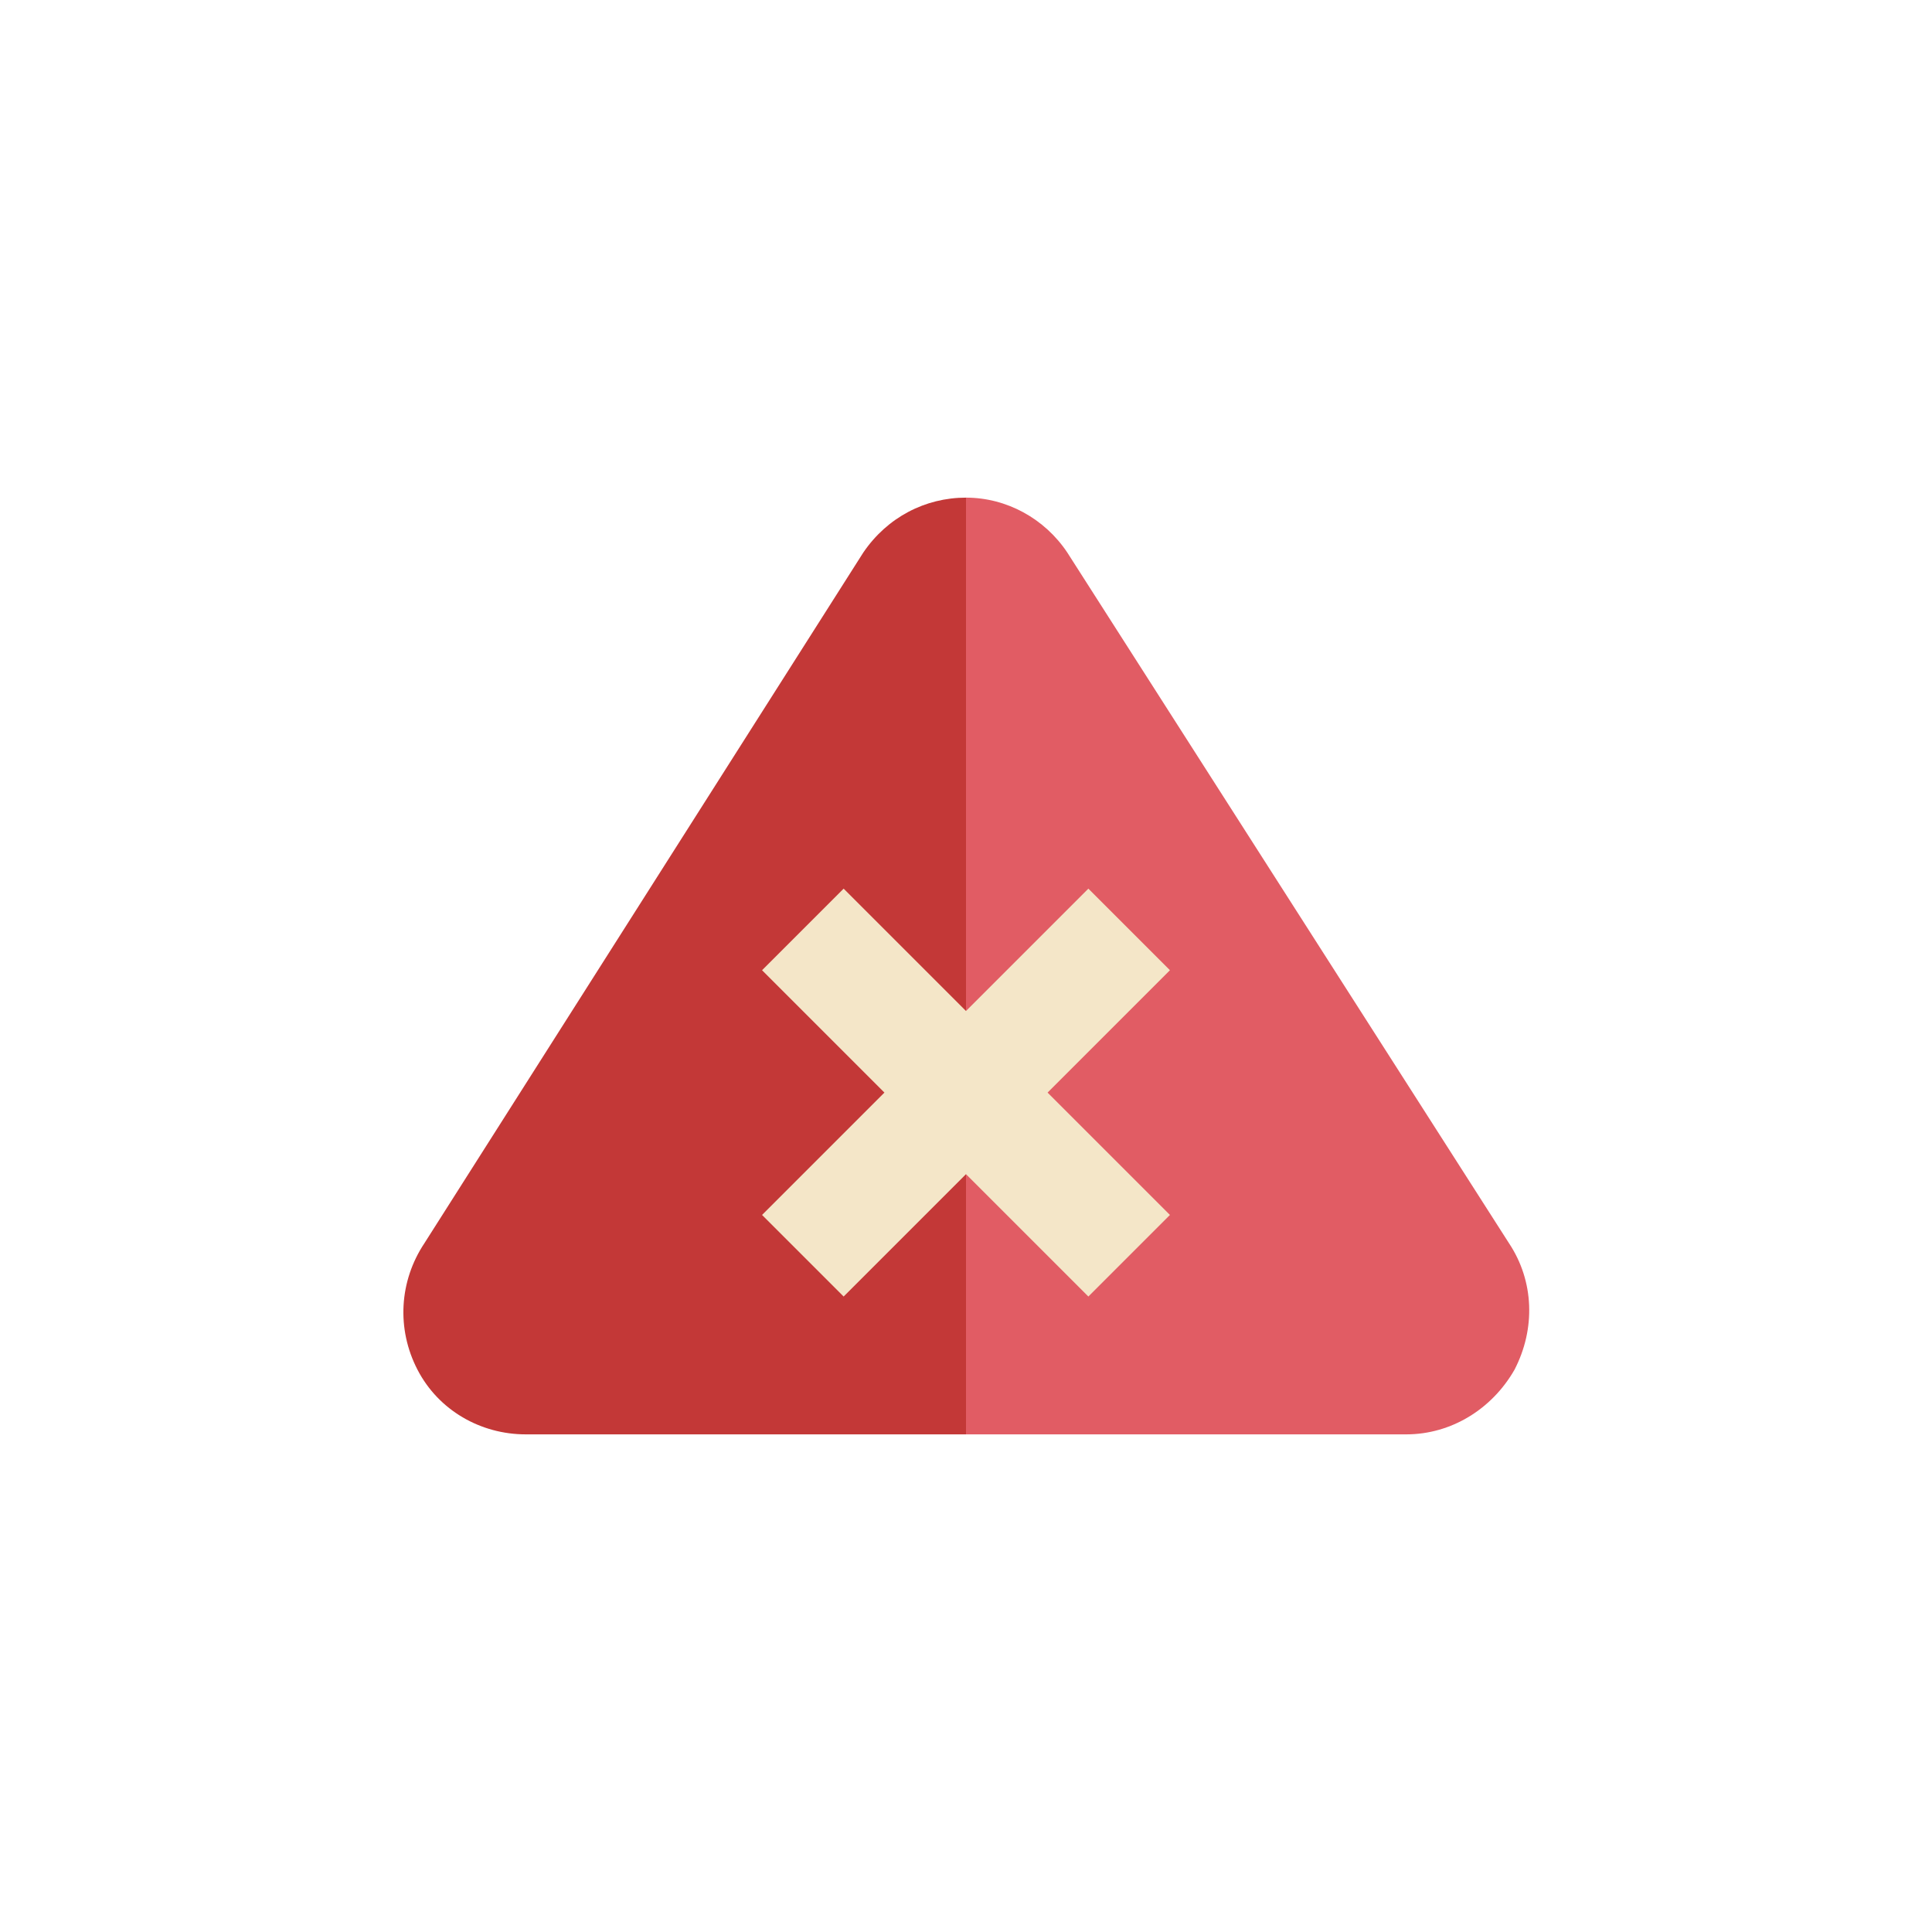 <svg xml:space="preserve" viewBox="0 0 100 100" y="0" x="0" xmlns="http://www.w3.org/2000/svg" id="Layer_1" version="1.1" width="237px" height="237px">
	<g class="ldl-scale" style="transform-origin: 50% 50%; transform: rotate(0deg) scale(0.8, 0.8);">
		<g class="ldl-ani">
			<g class="ldl-layer">
				<g class="ldl-ani" style="transform-origin: 50px 50px; transform: scale(0.91); animation: 0.405s linear -0.27s infinite normal forwards running breath-93fe8007-1708-4e8a-b542-205cb85f6a8f;">
					<path fill="#c33837" d="M42.7 20.6L11.5 69.7c-1.8 2.7-2 6.1-.5 9 1.5 2.9 4.5 4.6 7.7 4.6H50V16.7c-2.9 0-5.6 1.4-7.3 3.9z" style="fill: rgb(195, 56, 55);">
					</path>
				</g>
			</g>
			<g class="ldl-layer">
				<g class="ldl-ani" style="transform-origin: 50px 50px; transform: scale(0.91); animation: 0.405s linear -0.337s infinite normal forwards running breath-93fe8007-1708-4e8a-b542-205cb85f6a8f;">
					<path fill="#e15c64" d="M89 78.7c1.5-2.9 1.4-6.3-.4-9L57.2 20.6c-1.6-2.4-4.3-3.9-7.2-3.9v66.6h31.3c3.2 0 6.1-1.8 7.7-4.6z" style="fill: rgb(225, 92, 100);">
					</path>
				</g>
			</g>
			<g class="ldl-layer">
				<g class="ldl-ani" style="transform-origin: 50px 50px; transform: scale(0.91); animation: 0.405s linear -0.405s infinite normal forwards running breath-93fe8007-1708-4e8a-b542-205cb85f6a8f;">
					<path d="M64.5 50.3l-5.8-5.8-8.7 8.7-8.7-8.7-5.8 5.8 8.7 8.7-8.7 8.7 5.8 5.8 8.7-8.7 8.7 8.7 5.8-5.8-8.7-8.7z" fill="#f4e6c8" style="fill: rgb(244, 230, 200);">
					</path>
				</g>
			</g>
		</g>
	</g>
</svg>
